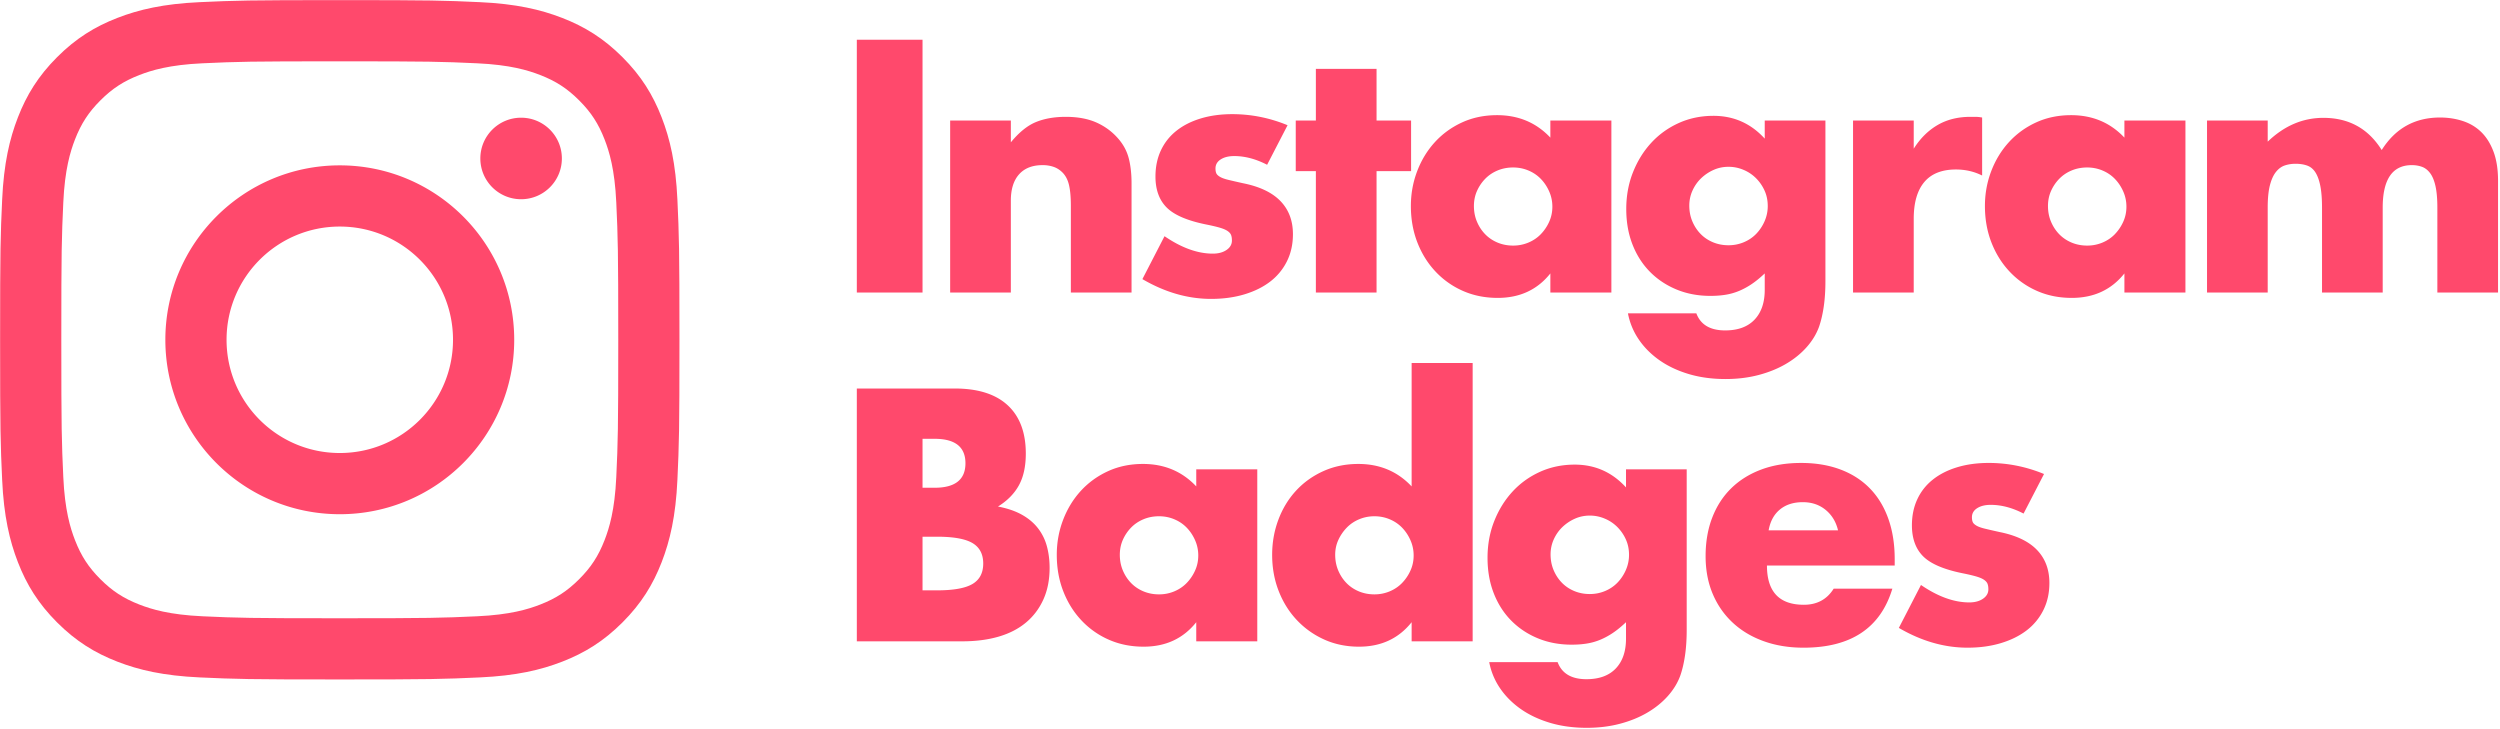 <svg width="1111" height="324" viewBox="0 0 1111 324" xmlns="http://www.w3.org/2000/svg"><title>website-title</title><g fill="#FF496C" fill-rule="evenodd"><path d="M151 27.247c40.306 0 45.08.153 60.997.88 14.718.67 22.71 3.13 28.03 5.197 7.046 2.738 12.075 6.01 17.357 11.292s8.554 10.31 11.292 17.356c2.067 5.32 4.526 13.313 5.198 28.03.726 15.918.88 20.692.88 60.998s-.154 45.08-.88 60.997c-.672 14.718-3.131 22.71-5.198 28.03-2.738 7.046-6.01 12.075-11.292 17.357s-10.31 8.554-17.356 11.292c-5.32 2.067-13.313 4.526-28.03 5.198-15.916.726-20.69.88-60.998.88-40.309 0-45.082-.154-60.997-.88-14.718-.672-22.71-3.131-28.03-5.198-7.046-2.738-12.075-6.01-17.357-11.292s-8.554-10.31-11.292-17.356c-2.067-5.32-4.526-13.313-5.198-28.03-.726-15.918-.88-20.692-.88-60.998s.154-45.08.88-60.997c.672-14.718 3.131-22.71 5.198-28.03 2.738-7.046 6.01-12.075 11.292-17.357s10.31-8.554 17.357-11.292c5.32-2.067 13.312-4.526 28.029-5.198 15.918-.726 20.692-.88 60.998-.88m0-27.199c-40.996 0-46.136.174-62.237.909-16.068.733-27.04 3.285-36.643 7.016-9.926 3.858-18.345 9.02-26.736 17.412-8.392 8.391-13.554 16.81-17.412 26.736C4.241 61.722 1.69 72.695.956 88.763.22 104.863.048 110.003.048 151c0 40.996.173 46.137.908 62.237.733 16.068 3.285 27.04 7.016 36.643 3.858 9.926 9.02 18.345 17.412 26.736 8.391 8.392 16.81 13.554 26.736 17.412 9.602 3.731 20.575 6.283 36.643 7.016 16.1.735 21.24.908 62.237.908 40.996 0 46.137-.173 62.237-.908 16.068-.733 27.04-3.285 36.643-7.016 9.926-3.858 18.345-9.02 26.736-17.412 8.392-8.391 13.554-16.81 17.412-26.736 3.731-9.602 6.283-20.575 7.016-36.643.735-16.1.909-21.24.909-62.237 0-40.996-.174-46.137-.909-62.237-.733-16.068-3.285-27.04-7.016-36.643-3.858-9.926-9.02-18.345-17.412-26.736-8.391-8.392-16.81-13.554-26.736-17.412-9.602-3.731-20.575-6.283-36.643-7.016C197.137.22 191.997.047 151 .047"/><path d="M151 73.484c-42.81 0-77.516 34.705-77.516 77.516 0 42.81 34.705 77.516 77.516 77.516 42.81 0 77.516-34.705 77.516-77.516 0-42.81-34.705-77.516-77.516-77.516zm0 127.834c-27.79 0-50.318-22.529-50.318-50.318 0-27.79 22.529-50.318 50.318-50.318 27.79 0 50.318 22.529 50.318 50.318 0 27.79-22.529 50.318-50.318 50.318zm98.693-130.897c0 10.004-8.11 18.115-18.114 18.115-10.004 0-18.115-8.11-18.115-18.115 0-10.004 8.11-18.114 18.115-18.114 10.004 0 18.114 8.11 18.114 18.114m160.282-52.767V130h-29.204V17.654h29.204zm12.275 35.909h26.969v9.685c3.675-4.47 7.4-7.475 11.175-9.014 3.774-1.54 8.194-2.31 13.26-2.31 5.365 0 9.959.87 13.783 2.608s7.077 4.196 9.76 7.375c2.185 2.583 3.675 5.463 4.47 8.642.794 3.179 1.192 6.804 1.192 10.877V130h-26.97V91.409c0-3.775-.273-6.83-.819-9.163-.546-2.335-1.515-4.197-2.905-5.588-1.192-1.192-2.533-2.036-4.023-2.533-1.49-.497-3.08-.745-4.768-.745-4.57 0-8.071 1.366-10.505 4.098-2.434 2.731-3.65 6.63-3.65 11.696V130h-26.97V53.563zm140.86 19.668c-4.967-2.583-9.834-3.874-14.602-3.874-2.483 0-4.495.497-6.034 1.49-1.54.993-2.31 2.334-2.31 4.023 0 .894.124 1.614.373 2.16.248.547.794 1.068 1.639 1.565.844.497 2.086.944 3.725 1.341 1.639.397 3.799.894 6.481 1.49 7.45 1.49 13.013 4.147 16.688 7.971 3.675 3.825 5.513 8.717 5.513 14.677 0 4.47-.894 8.493-2.682 12.069a25.668 25.668 0 0 1-7.45 9.014c-3.179 2.434-7.003 4.321-11.473 5.663-4.47 1.34-9.387 2.011-14.751 2.011-10.33 0-20.512-2.93-30.545-8.791l9.834-19.072c7.55 5.165 14.701 7.748 21.456 7.748 2.483 0 4.52-.546 6.109-1.639 1.59-1.093 2.384-2.483 2.384-4.172 0-.993-.124-1.813-.372-2.459-.249-.645-.77-1.241-1.565-1.787-.795-.547-1.962-1.043-3.501-1.49-1.54-.448-3.552-.92-6.035-1.416-8.344-1.689-14.18-4.197-17.507-7.525-3.328-3.327-4.992-7.921-4.992-13.782 0-4.271.795-8.12 2.384-11.547 1.59-3.428 3.874-6.333 6.854-8.717 2.98-2.384 6.58-4.222 10.803-5.513 4.221-1.291 8.915-1.937 14.08-1.937 8.443 0 16.638 1.639 24.585 4.917l-9.089 17.582zm48.63 2.831V130h-26.968V76.062h-8.94V53.563h8.94V30.617h26.969v22.946h15.347v22.499h-15.347zm43.267 15.496c0 2.483.447 4.793 1.341 6.928.894 2.136 2.11 3.999 3.65 5.588 1.54 1.59 3.378 2.831 5.514 3.725 2.135.894 4.445 1.341 6.928 1.341 2.384 0 4.644-.447 6.78-1.341 2.135-.894 3.973-2.136 5.513-3.725a19.26 19.26 0 0 0 3.725-5.513c.943-2.086 1.415-4.321 1.415-6.705 0-2.384-.472-4.644-1.415-6.78-.944-2.135-2.186-3.998-3.725-5.587-1.54-1.59-3.378-2.831-5.513-3.725-2.136-.894-4.396-1.341-6.78-1.341-2.483 0-4.793.447-6.928 1.341-2.136.894-3.974 2.136-5.513 3.725a18.36 18.36 0 0 0-3.651 5.438c-.894 2.037-1.341 4.247-1.341 6.631zm33.972-37.995h27.118V130H688.98v-8.493c-5.761 7.251-13.559 10.877-23.393 10.877-5.563 0-10.678-1.018-15.347-3.054a37.011 37.011 0 0 1-12.218-8.568c-3.477-3.675-6.183-7.996-8.12-12.963-1.937-4.967-2.906-10.38-2.906-16.241 0-5.463.944-10.653 2.831-15.57 1.887-4.918 4.52-9.214 7.897-12.889 3.377-3.675 7.4-6.58 12.069-8.716 4.669-2.136 9.834-3.204 15.496-3.204 9.536 0 17.433 3.328 23.691 9.983v-7.599zm61.743 37.846c0 2.483.447 4.793 1.34 6.928.895 2.136 2.111 3.999 3.651 5.588 1.54 1.59 3.377 2.831 5.513 3.725 2.136.894 4.445 1.341 6.929 1.341 2.384 0 4.643-.447 6.779-1.341 2.136-.894 3.973-2.136 5.513-3.725 1.54-1.59 2.781-3.452 3.725-5.587a16.589 16.589 0 0 0 1.416-6.78c0-2.483-.472-4.768-1.416-6.854a18.521 18.521 0 0 0-3.8-5.513 17.215 17.215 0 0 0-5.587-3.725 17.01 17.01 0 0 0-6.63-1.341c-2.384 0-4.62.472-6.705 1.415a19.26 19.26 0 0 0-5.513 3.725c-1.59 1.54-2.856 3.353-3.8 5.439s-1.415 4.321-1.415 6.705zm60.494-37.846v71.222c0 4.271-.249 8.096-.745 11.473-.497 3.377-1.192 6.357-2.086 8.94-1.192 3.278-3.055 6.332-5.588 9.163-2.533 2.832-5.587 5.29-9.163 7.376-3.576 2.086-7.624 3.725-12.144 4.917-4.52 1.192-9.412 1.788-14.676 1.788-5.96 0-11.424-.745-16.39-2.235-4.967-1.49-9.313-3.551-13.038-6.183-3.725-2.633-6.78-5.712-9.163-9.238a30.65 30.65 0 0 1-4.768-11.548h30.396c1.887 5.066 6.158 7.599 12.814 7.599 5.662 0 10.007-1.59 13.037-4.768 3.03-3.179 4.545-7.599 4.545-13.261v-7.301c-1.987 1.887-3.9 3.452-5.737 4.694a32.554 32.554 0 0 1-5.587 3.054 26.548 26.548 0 0 1-5.96 1.714c-2.086.347-4.371.521-6.854.521-5.464 0-10.48-.944-15.05-2.831-4.569-1.887-8.517-4.52-11.845-7.897-3.328-3.377-5.91-7.425-7.748-12.144-1.838-4.718-2.756-9.958-2.756-15.719 0-5.86.993-11.3 2.98-16.316 1.986-5.016 4.693-9.386 8.12-13.111 3.427-3.726 7.5-6.656 12.218-8.791 4.718-2.136 9.859-3.204 15.422-3.204 9.039 0 16.638 3.377 22.797 10.132v-8.046h26.969zm12.274 0h26.97v12.516c2.88-4.57 6.406-8.07 10.578-10.504 4.172-2.434 9.04-3.651 14.602-3.651h2.31c.844 0 1.812.1 2.905.298v25.777c-3.576-1.788-7.45-2.682-11.622-2.682-6.258 0-10.951 1.862-14.08 5.588-3.13 3.725-4.694 9.163-4.694 16.315V130H823.49V53.563zm86.626 37.995c0 2.483.447 4.793 1.34 6.928.895 2.136 2.111 3.999 3.651 5.588 1.54 1.59 3.377 2.831 5.513 3.725 2.136.894 4.445 1.341 6.929 1.341 2.384 0 4.643-.447 6.78-1.341 2.135-.894 3.972-2.136 5.512-3.725a19.26 19.26 0 0 0 3.725-5.513c.944-2.086 1.416-4.321 1.416-6.705 0-2.384-.472-4.644-1.416-6.78-.944-2.135-2.185-3.998-3.725-5.587-1.54-1.59-3.377-2.831-5.513-3.725-2.136-.894-4.395-1.341-6.78-1.341-2.483 0-4.792.447-6.928 1.341-2.136.894-3.973 2.136-5.513 3.725a18.36 18.36 0 0 0-3.65 5.438c-.894 2.037-1.341 4.247-1.341 6.631zm33.972-37.995h27.118V130h-27.118v-8.493c-5.762 7.251-13.56 10.877-23.393 10.877-5.563 0-10.679-1.018-15.347-3.054a37.011 37.011 0 0 1-12.218-8.568c-3.477-3.675-6.184-7.996-8.12-12.963-1.938-4.967-2.906-10.38-2.906-16.241 0-5.463.943-10.653 2.83-15.57 1.888-4.918 4.52-9.214 7.898-12.889 3.377-3.675 7.4-6.58 12.069-8.716 4.668-2.136 9.834-3.204 15.496-3.204 9.536 0 17.433 3.328 23.69 9.983v-7.599zm36.71 0h26.97v9.387c7.35-7.053 15.594-10.579 24.733-10.579 11.324 0 19.966 4.768 25.926 14.304 6.06-9.635 14.701-14.453 25.926-14.453 3.576 0 6.953.521 10.132 1.564 3.179 1.044 5.91 2.682 8.195 4.917 2.285 2.236 4.098 5.141 5.439 8.717 1.34 3.576 2.011 7.897 2.011 12.963V130h-26.969V92.303c0-3.874-.273-7.053-.82-9.536-.546-2.483-1.34-4.42-2.383-5.811-1.043-1.39-2.26-2.334-3.65-2.831-1.392-.497-2.882-.745-4.47-.745-8.643 0-12.964 6.308-12.964 18.923V130h-26.969V92.303c0-3.874-.248-7.077-.745-9.61-.497-2.534-1.217-4.545-2.16-6.035-.944-1.49-2.16-2.508-3.65-3.055-1.49-.546-3.23-.819-5.216-.819-1.689 0-3.278.248-4.768.745-1.49.497-2.806 1.465-3.948 2.906-1.143 1.44-2.037 3.426-2.682 5.96-.646 2.533-.969 5.835-.969 9.908V130H980.8V53.563zM409.975 262.352h6.407c7.35 0 12.615-.944 15.794-2.831 3.179-1.887 4.768-4.917 4.768-9.089 0-4.172-1.59-7.202-4.768-9.089-3.179-1.887-8.443-2.831-15.794-2.831h-6.407v23.84zm0-45.594h5.364c9.139 0 13.708-3.626 13.708-10.877 0-7.251-4.57-10.877-13.708-10.877h-5.364v21.754zm-29.204-44.104h43.508c10.33 0 18.178 2.483 23.542 7.45 5.364 4.967 8.046 12.119 8.046 21.456 0 5.662-1.018 10.355-3.055 14.08-2.036 3.726-5.14 6.88-9.312 9.462 4.172.795 7.723 2.011 10.654 3.65 2.93 1.64 5.314 3.651 7.151 6.035 1.838 2.384 3.154 5.066 3.949 8.046.795 2.98 1.192 6.159 1.192 9.536 0 5.265-.919 9.933-2.757 14.006-1.837 4.073-4.42 7.5-7.748 10.281-3.327 2.781-7.375 4.867-12.143 6.258-4.768 1.39-10.132 2.086-16.092 2.086h-46.935V172.654zm116.873 73.904c0 2.483.447 4.793 1.34 6.929.895 2.135 2.111 3.998 3.651 5.587 1.54 1.59 3.377 2.831 5.513 3.725 2.136.894 4.445 1.341 6.929 1.341 2.384 0 4.643-.447 6.779-1.341 2.136-.894 3.973-2.136 5.513-3.725a19.26 19.26 0 0 0 3.725-5.513c.944-2.086 1.416-4.321 1.416-6.705 0-2.384-.472-4.644-1.416-6.78-.944-2.135-2.185-3.998-3.725-5.587-1.54-1.59-3.377-2.831-5.513-3.725-2.136-.894-4.395-1.341-6.78-1.341-2.483 0-4.792.447-6.928 1.341-2.136.894-3.973 2.136-5.513 3.725a18.36 18.36 0 0 0-3.65 5.439c-.894 2.036-1.341 4.246-1.341 6.63zm33.972-37.995h27.118V285h-27.118v-8.493c-5.762 7.251-13.56 10.877-23.393 10.877-5.563 0-10.679-1.018-15.347-3.055a37.011 37.011 0 0 1-12.218-8.567c-3.477-3.675-6.184-7.996-8.121-12.963-1.937-4.967-2.905-10.38-2.905-16.241 0-5.463.943-10.653 2.83-15.57 1.888-4.918 4.52-9.214 7.898-12.889 3.377-3.675 7.4-6.58 12.069-8.716 4.668-2.136 9.833-3.204 15.496-3.204 9.536 0 17.432 3.328 23.69 9.983v-7.599zm61.742 37.995c0 2.483.447 4.793 1.341 6.929.894 2.135 2.11 3.998 3.65 5.587 1.54 1.59 3.378 2.831 5.514 3.725 2.135.894 4.445 1.341 6.928 1.341 2.384 0 4.644-.447 6.78-1.341 2.135-.894 3.973-2.136 5.513-3.725a19.26 19.26 0 0 0 3.725-5.513c.943-2.086 1.415-4.321 1.415-6.705 0-2.384-.472-4.644-1.415-6.78-.944-2.135-2.186-3.998-3.725-5.587-1.54-1.59-3.378-2.831-5.513-3.725-2.136-.894-4.396-1.341-6.78-1.341-2.384 0-4.644.447-6.78 1.341-2.135.894-3.973 2.136-5.512 3.725a19.6 19.6 0 0 0-3.725 5.439c-.944 2.036-1.416 4.246-1.416 6.63zm33.972-85.228h27.118V285H627.33v-8.493c-5.761 7.251-13.559 10.877-23.393 10.877-5.563 0-10.678-1.043-15.347-3.129-4.669-2.086-8.741-4.967-12.218-8.642-3.477-3.675-6.183-7.996-8.12-12.963-1.937-4.967-2.906-10.33-2.906-16.092 0-5.463.919-10.653 2.757-15.57 1.837-4.918 4.445-9.214 7.822-12.889 3.377-3.675 7.425-6.58 12.144-8.716 4.718-2.136 9.908-3.204 15.57-3.204 9.536 0 17.433 3.328 23.691 9.983V161.33zm61.743 85.079c0 2.483.447 4.793 1.34 6.929.895 2.135 2.111 3.998 3.651 5.587 1.54 1.59 3.377 2.831 5.513 3.725 2.136.894 4.445 1.341 6.929 1.341 2.384 0 4.643-.447 6.779-1.341 2.136-.894 3.973-2.136 5.513-3.725 1.54-1.59 2.781-3.452 3.725-5.588a16.589 16.589 0 0 0 1.416-6.779c0-2.483-.472-4.768-1.416-6.854a18.521 18.521 0 0 0-3.8-5.513 17.215 17.215 0 0 0-5.587-3.725 17.01 17.01 0 0 0-6.63-1.341c-2.384 0-4.62.472-6.705 1.416a19.26 19.26 0 0 0-5.513 3.725c-1.59 1.54-2.856 3.352-3.8 5.438s-1.415 4.321-1.415 6.705zm60.494-37.846v71.222c0 4.271-.249 8.096-.745 11.473-.497 3.377-1.192 6.357-2.086 8.94-1.192 3.278-3.055 6.332-5.588 9.163-2.533 2.832-5.587 5.29-9.163 7.376-3.576 2.086-7.624 3.725-12.144 4.917-4.52 1.192-9.412 1.788-14.676 1.788-5.96 0-11.424-.745-16.39-2.235-4.967-1.49-9.313-3.551-13.038-6.183-3.725-2.633-6.78-5.712-9.163-9.238a30.65 30.65 0 0 1-4.768-11.548h30.396c1.887 5.066 6.158 7.599 12.814 7.599 5.662 0 10.007-1.59 13.037-4.768 3.03-3.179 4.545-7.599 4.545-13.261v-7.301c-1.987 1.887-3.9 3.452-5.737 4.693a32.554 32.554 0 0 1-5.587 3.055 26.548 26.548 0 0 1-5.96 1.714c-2.086.347-4.371.521-6.854.521-5.464 0-10.48-.944-15.05-2.831-4.569-1.887-8.517-4.52-11.845-7.897-3.328-3.377-5.91-7.425-7.748-12.144-1.838-4.718-2.756-9.958-2.756-15.719 0-5.86.993-11.3 2.98-16.316 1.986-5.016 4.693-9.386 8.12-13.112 3.427-3.725 7.5-6.655 12.218-8.79 4.718-2.136 9.859-3.204 15.422-3.204 9.039 0 16.638 3.377 22.797 10.132v-8.046h26.969zm67.255 27.118c-.894-3.775-2.732-6.804-5.513-9.089-2.781-2.285-6.159-3.427-10.132-3.427-4.172 0-7.574 1.093-10.206 3.278-2.633 2.185-4.297 5.265-4.992 9.238h30.843zm-31.588 15.645c0 11.622 5.463 17.433 16.39 17.433 5.86 0 10.281-2.384 13.261-7.152h26.075c-5.265 17.483-18.426 26.224-39.485 26.224-6.457 0-12.367-.968-17.731-2.906-5.364-1.937-9.958-4.693-13.782-8.269-3.825-3.576-6.78-7.847-8.866-12.814-2.086-4.967-3.129-10.53-3.129-16.688 0-6.357.993-12.094 2.98-17.21 1.987-5.115 4.818-9.461 8.493-13.037 3.675-3.576 8.12-6.332 13.336-8.27 5.215-1.937 11.1-2.905 17.656-2.905 6.457 0 12.268.968 17.433 2.905 5.165 1.938 9.536 4.744 13.112 8.419 3.576 3.675 6.308 8.17 8.195 13.484 1.887 5.315 2.831 11.3 2.831 17.955v2.831h-56.769zm114.042-23.095c-4.967-2.583-9.834-3.874-14.602-3.874-2.484 0-4.495.497-6.035 1.49s-2.31 2.334-2.31 4.023c0 .894.125 1.614.373 2.16.248.547.795 1.068 1.639 1.565.844.497 2.086.944 3.725 1.341 1.64.397 3.8.894 6.482 1.49 7.45 1.49 13.012 4.147 16.688 7.972 3.675 3.824 5.513 8.716 5.513 14.676 0 4.47-.894 8.493-2.682 12.069a25.668 25.668 0 0 1-7.45 9.015c-3.18 2.433-7.003 4.32-11.473 5.661-4.47 1.342-9.387 2.012-14.751 2.012-10.331 0-20.513-2.93-30.545-8.791l9.834-19.072c7.549 5.165 14.7 7.748 21.456 7.748 2.483 0 4.52-.546 6.109-1.639 1.589-1.093 2.384-2.483 2.384-4.172 0-.993-.125-1.813-.373-2.458-.248-.646-.77-1.242-1.564-1.788-.795-.547-1.962-1.043-3.502-1.49-1.54-.448-3.551-.92-6.034-1.416-8.344-1.689-14.18-4.197-17.508-7.524-3.328-3.328-4.991-7.922-4.991-13.783 0-4.271.794-8.12 2.384-11.547 1.589-3.428 3.874-6.333 6.854-8.717 2.98-2.384 6.58-4.222 10.802-5.513 4.222-1.291 8.915-1.937 14.08-1.937 8.444 0 16.639 1.639 24.586 4.917l-9.09 17.582z"/></g></svg>